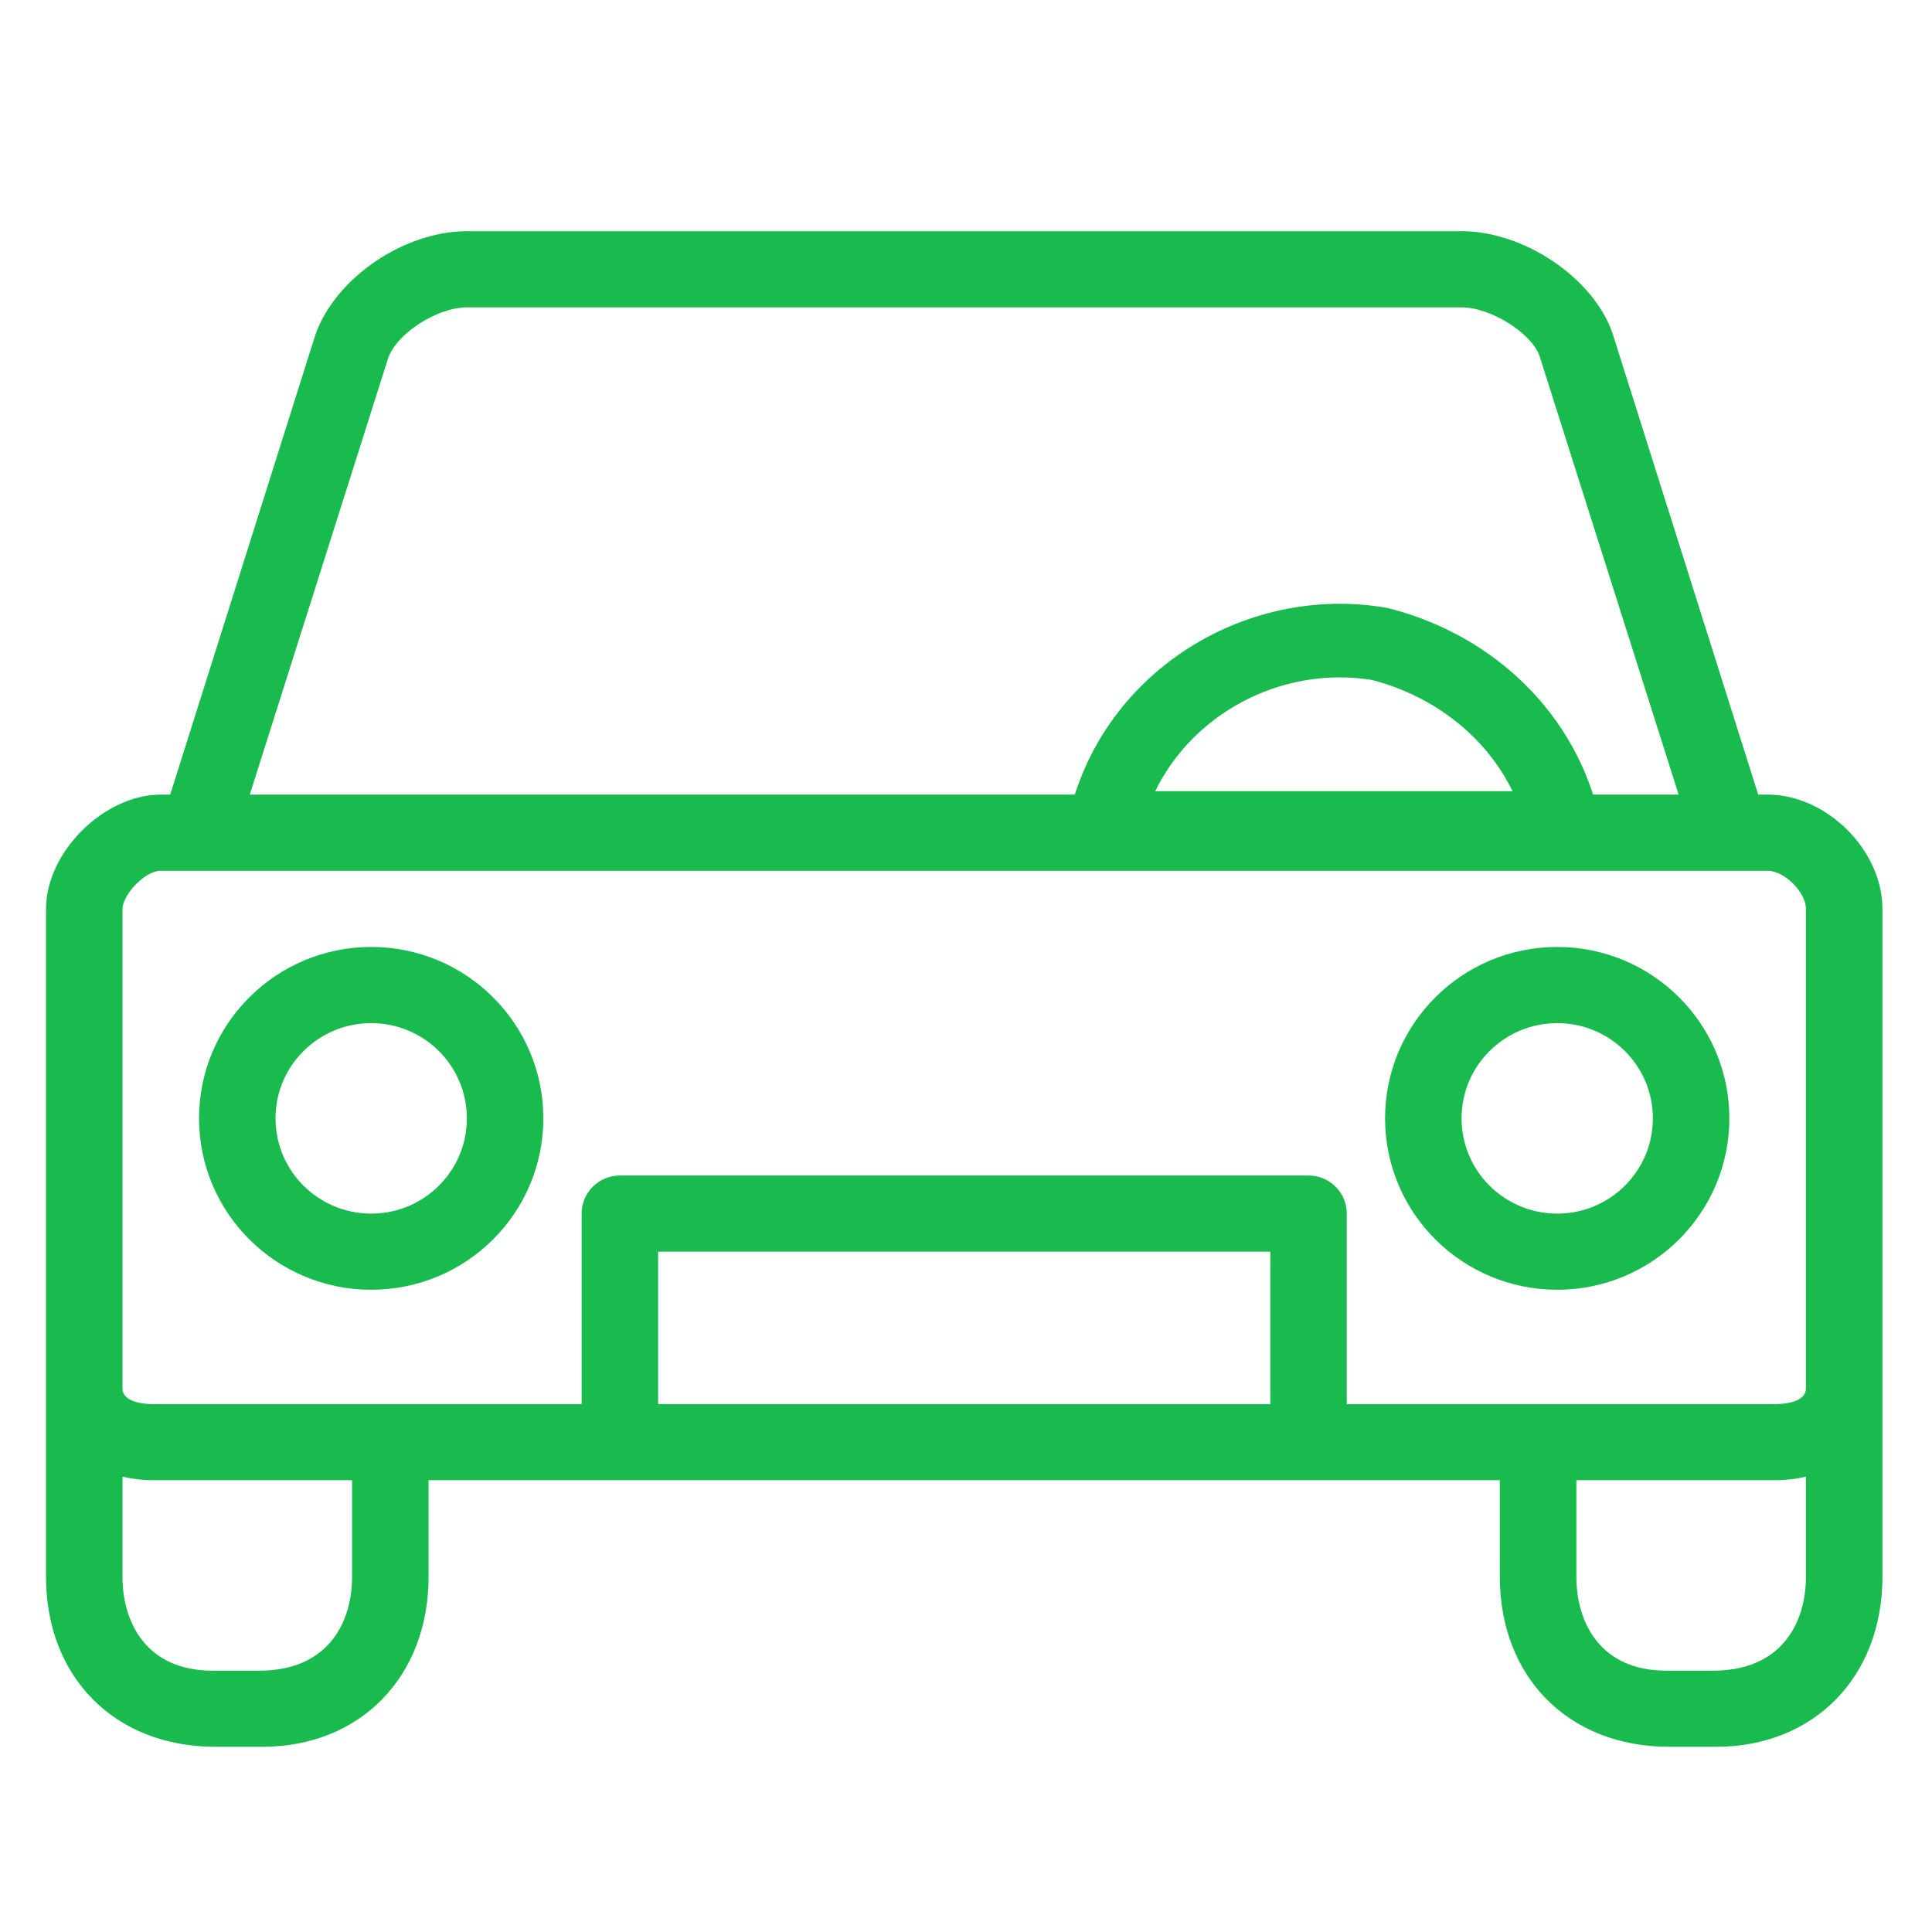 <svg width="42" height="42" viewBox="0 0 42 42" fill="none" xmlns="http://www.w3.org/2000/svg">
<path d="M38.427 17.274H38.222L35.053 7.238C34.634 6.039 33.132 5.026 31.773 5.026H10.149C8.79 5.026 7.288 6.039 6.854 7.283L3.7 17.274H3.495C2.259 17.274 1 18.528 1 19.758V34.278C1 36.454 2.488 37.974 4.684 37.974H5.698C7.829 37.974 9.317 36.454 9.317 34.278V32.178H32.605V34.278C32.605 36.454 34.093 37.974 36.289 37.974H37.304C39.435 37.974 40.923 36.454 40.923 34.278V19.758C40.922 18.482 39.709 17.274 38.427 17.274ZM8.439 7.783C8.626 7.248 9.505 6.682 10.149 6.682H31.773C32.417 6.682 33.296 7.248 33.468 7.738L36.492 17.274H5.43L8.439 7.783ZM7.654 34.278C7.654 35.264 7.141 36.319 5.633 36.319H4.619C3.177 36.319 2.663 35.264 2.663 34.278V32.101C2.873 32.151 3.088 32.177 3.304 32.178H7.654V34.278H7.654ZM27.615 30.523H14.307V27.21H27.615V30.523ZM39.259 34.278C39.259 35.264 38.745 36.319 37.238 36.319H36.224C34.782 36.319 34.269 35.264 34.269 34.278V32.178H38.618C38.834 32.177 39.049 32.151 39.259 32.101V34.278H39.259ZM39.259 30.181C39.259 30.506 38.725 30.523 38.618 30.523H29.278V26.383C29.278 25.925 28.906 25.555 28.446 25.555H13.476C13.016 25.555 12.644 25.925 12.644 26.383V30.523H3.304C3.197 30.523 2.663 30.506 2.663 30.181V19.758C2.663 19.459 3.144 18.93 3.495 18.93H38.427C38.792 18.93 39.259 19.395 39.259 19.758V30.181H39.259Z" fill="#19BB4F"/>
<path fill-rule="evenodd" clip-rule="evenodd" d="M34 18H24C24.578 15.278 27.291 13.539 30 14C32.034 14.522 33.579 16.044 34 18Z" stroke="#19BB4F" stroke-width="1.6"/>
<path d="M8.07 20.586C6.003 20.586 4.327 22.255 4.327 24.312C4.327 26.37 6.003 28.038 8.07 28.038C10.137 28.038 11.812 26.37 11.812 24.312C11.812 22.255 10.137 20.586 8.07 20.586ZM8.07 26.383C6.921 26.383 5.99 25.456 5.99 24.312C5.99 23.169 6.921 22.242 8.07 22.242C9.218 22.242 10.149 23.169 10.149 24.312C10.149 25.456 9.218 26.383 8.07 26.383Z" fill="#19BB4F"/>
<path d="M33.853 20.586C31.785 20.586 30.11 22.255 30.11 24.312C30.11 26.37 31.785 28.038 33.853 28.038C35.92 28.038 37.595 26.37 37.595 24.312C37.595 22.255 35.92 20.586 33.853 20.586ZM33.853 26.383C32.704 26.383 31.773 25.456 31.773 24.312C31.773 23.169 32.704 22.242 33.853 22.242C35.001 22.242 35.932 23.169 35.932 24.312C35.932 25.456 35.001 26.383 33.853 26.383Z" fill="#19BB4F"/>
</svg>
